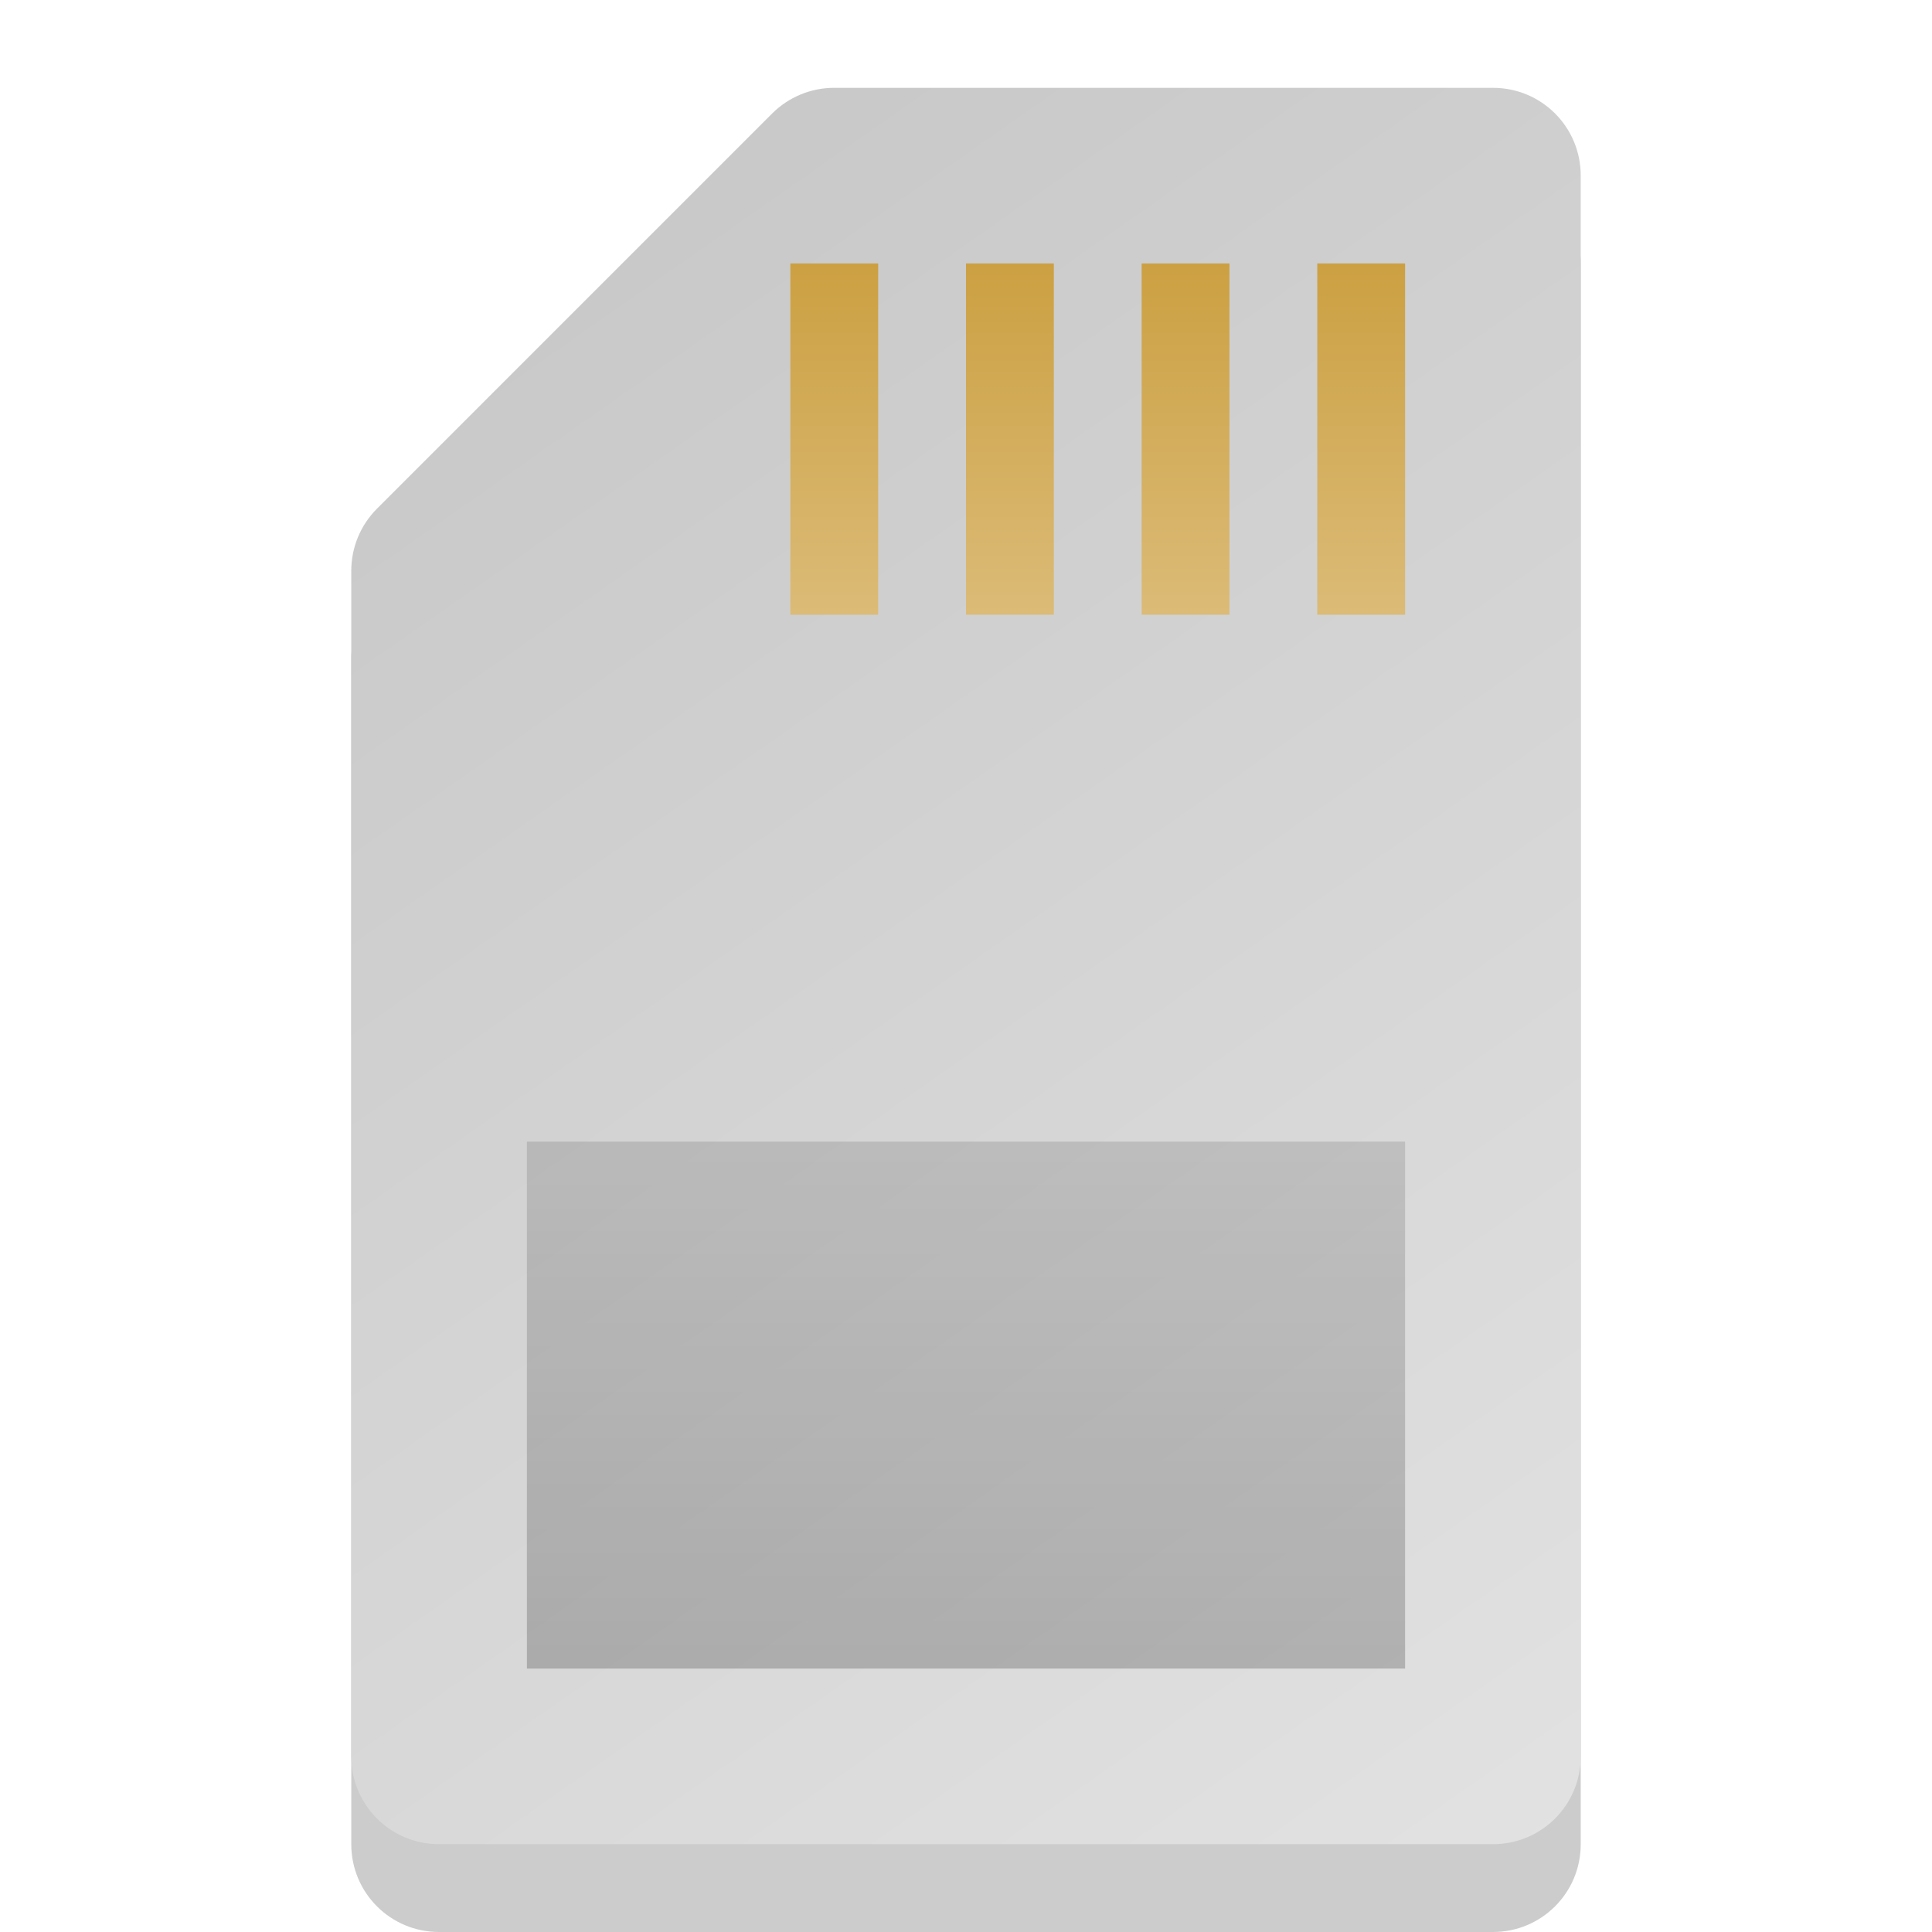 <?xml version="1.0" encoding="UTF-8" standalone="no"?>
<!-- Created with Inkscape (http://www.inkscape.org/) -->

<svg
   width="22"
   height="22"
   viewBox="0 0 22 22"
   version="1.1"
   id="svg5"
   inkscape:version="1.2.2 (1:1.2.2+202305151914+b0a8486541)"
   sodipodi:docname="media-flash.svg"
   xmlns:inkscape="http://www.inkscape.org/namespaces/inkscape"
   xmlns:sodipodi="http://sodipodi.sourceforge.net/DTD/sodipodi-0.dtd"
   xmlns:xlink="http://www.w3.org/1999/xlink"
   xmlns="http://www.w3.org/2000/svg"
   xmlns:svg="http://www.w3.org/2000/svg">
  <sodipodi:namedview
     id="namedview7"
     pagecolor="#ffffff"
     bordercolor="#000000"
     borderopacity="0.25"
     inkscape:showpageshadow="2"
     inkscape:pageopacity="0.0"
     inkscape:pagecheckerboard="0"
     inkscape:deskcolor="#d1d1d1"
     inkscape:document-units="px"
     showgrid="false"
     inkscape:zoom="36.818182"
     inkscape:cx="10.98642"
     inkscape:cy="11"
     inkscape:window-width="1920"
     inkscape:window-height="1012"
     inkscape:window-x="0"
     inkscape:window-y="0"
     inkscape:window-maximized="1"
     inkscape:current-layer="svg5" />
  <defs
     id="defs2">
    <linearGradient
       inkscape:collect="always"
       id="linearGradient1349">
      <stop
         style="stop-color:#000000;stop-opacity:0.7;"
         offset="0"
         id="stop1345" />
      <stop
         style="stop-color:#000000;stop-opacity:0.4;"
         offset="1"
         id="stop1347" />
    </linearGradient>
    <linearGradient
       inkscape:collect="always"
       id="linearGradient8064">
      <stop
         style="stop-color:#c5c5c5;stop-opacity:1;"
         offset="0"
         id="stop8060" />
      <stop
         style="stop-color:#e2e2e2;stop-opacity:1;"
         offset="1"
         id="stop8062" />
    </linearGradient>
    <linearGradient
       inkscape:collect="always"
       xlink:href="#linearGradient8064"
       id="linearGradient1026"
       x1="1.5"
       y1="0"
       x2="15.5"
       y2="20"
       gradientUnits="userSpaceOnUse"
       gradientTransform="translate(2.5,1)" />
    <linearGradient
       inkscape:collect="always"
       id="linearGradient3094">
      <stop
         style="stop-color:#cca042;stop-opacity:1;"
         offset="0"
         id="stop3090" />
      <stop
         style="stop-color:#dbbb77;stop-opacity:1;"
         offset="1"
         id="stop3092" />
    </linearGradient>
    <linearGradient
       inkscape:collect="always"
       xlink:href="#linearGradient3094"
       id="linearGradient1289"
       x1="11"
       y1="2"
       x2="11"
       y2="6"
       gradientUnits="userSpaceOnUse"
       gradientTransform="translate(4,1)" />
    <linearGradient
       inkscape:collect="always"
       xlink:href="#linearGradient1349"
       id="linearGradient1351"
       x1="12"
       y1="14"
       x2="12"
       y2="9"
       gradientUnits="userSpaceOnUse"
       gradientTransform="matrix(1.25,0,0,1.2,1,2.2)" />
  </defs>
  <path
     d="M 9.5,2 C 9.234,2 8.98,2.105 8.792,2.293 L 4.293,6.792 C 4.105,6.98 4,7.234 4,7.5 V 21 c 0,0.554 0.446,1 1,1 h 12 c 0.554,0 1,-0.446 1,-1 V 3 C 18,2.446 17.554,2 17,2 Z"
     style="opacity:0.2;fill:#000000;fill-opacity:1;stroke-width:2;stroke-linecap:round;stroke-linejoin:round"
     id="path428" />
  <path
     id="rect290"
     style="fill:url(#linearGradient1026);fill-opacity:1;stroke-width:2;stroke-linecap:round;stroke-linejoin:round"
     d="M 9.5,1 C 9.234,1 8.98,1.105 8.792,1.293 L 4.293,5.792 C 4.105,5.98 4,6.234 4,6.5 V 20 c 0,0.554 0.446,1 1,1 h 12 c 0.554,0 1,-0.446 1,-1 V 2 C 18,1.446 17.554,1 17,1 Z"
     sodipodi:nodetypes="cccccsssscc" />
  <path
     id="rect1028"
     style="fill:url(#linearGradient1289);fill-opacity:1;stroke-width:1.732;stroke-linecap:round;stroke-linejoin:round"
     d="m 9,3 v 4 h 1 V 3 Z m 2,0 v 4 h 1 V 3 Z m 2,0 v 4 h 1 V 3 Z m 2,0 v 4 h 1 V 3 Z"
     sodipodi:nodetypes="cccccccccccccccccccc" />
  <rect
     style="opacity:0.3;fill:url(#linearGradient1351);fill-opacity:1;stroke-width:2.191;stroke-linecap:round;stroke-linejoin:round"
     id="rect1343"
     width="10"
     height="6"
     x="6"
     y="13"
     ry="0" />
</svg>
